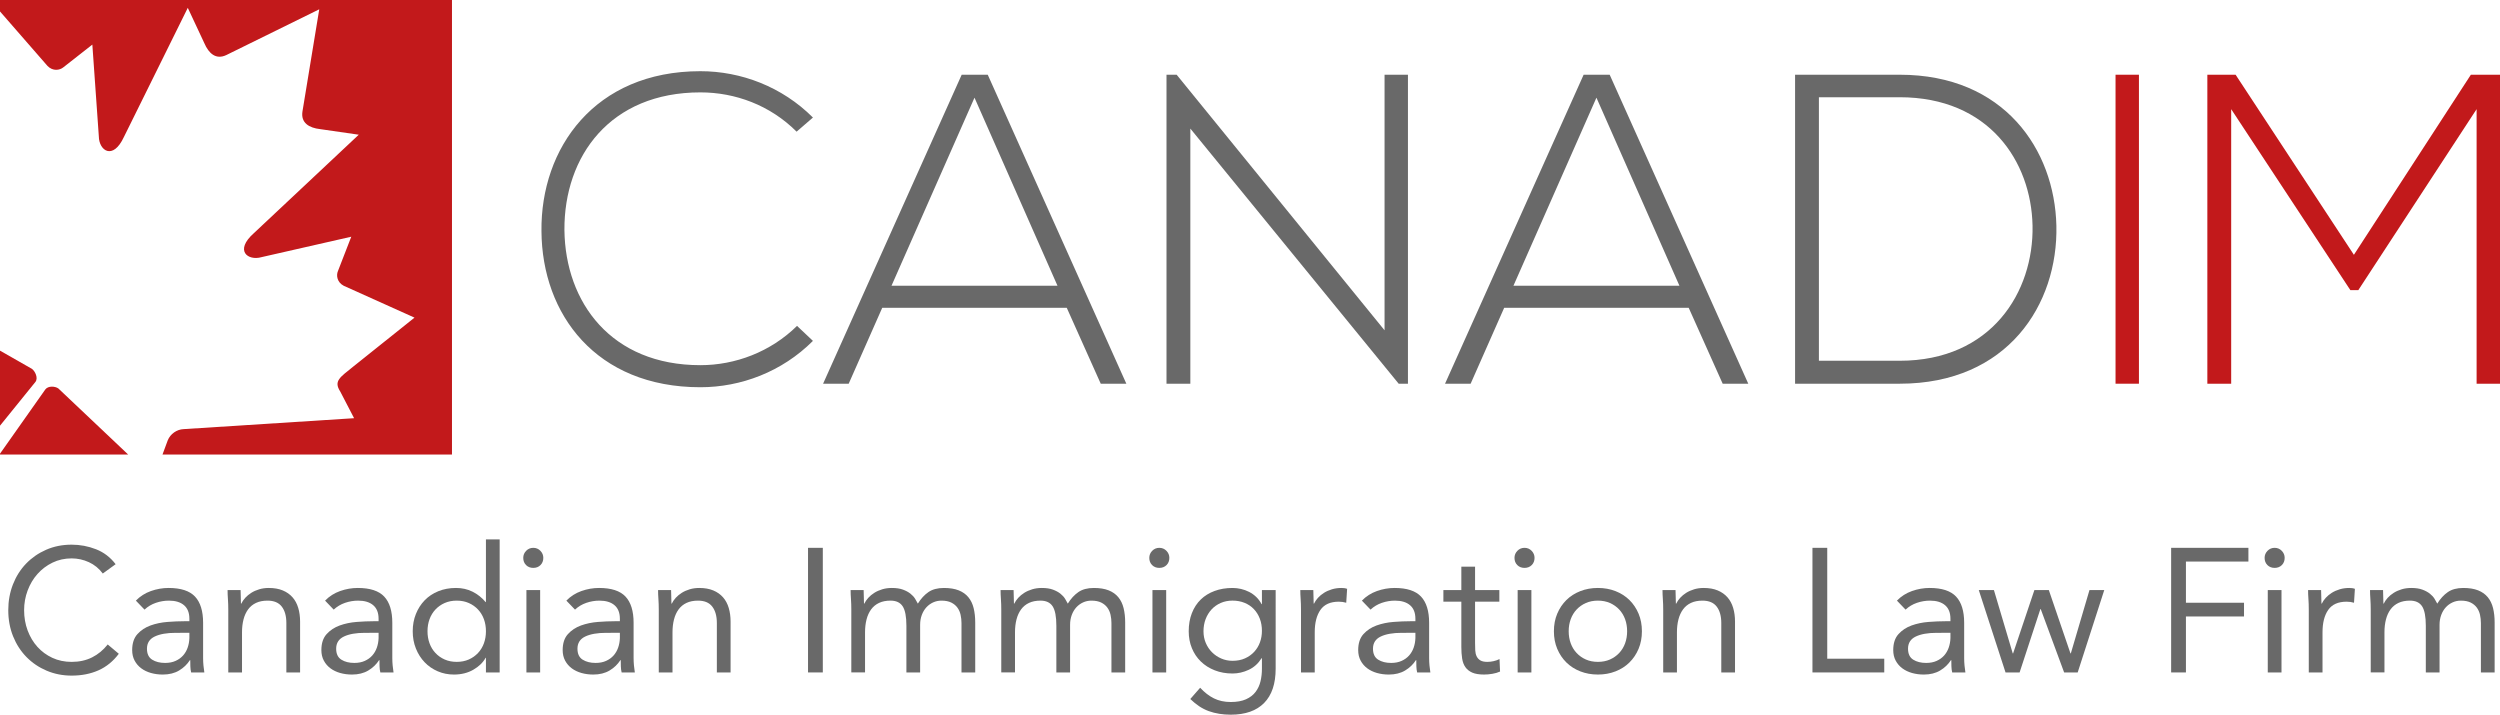 <?xml version="1.0" encoding="iso-8859-1"?>
<!-- Generator: Adobe Illustrator 21.0.2, SVG Export Plug-In . SVG Version: 6.00 Build 0)  -->
<svg version="1.1" id="Layer_1" xmlns="http://www.w3.org/2000/svg" xmlns:xlink="http://www.w3.org/1999/xlink" x="0px" y="0px"
	 viewBox="0 0 845.206 241.62" style="enable-background:new 0 0 845.206 241.62;" xml:space="preserve">
<g>
	<g>
		<g>
			<path style="fill:#C2191B;" d="M10.791,124.7c-3.686-2.105-7.257-4.139-10.791-6.154v25.373l11.995-14.825
				C12.971,127.794,11.882,125.496,10.791,124.7z"/>
		</g>
		<g>
			<path style="fill:#C2191B;" d="M0,0v3.869l16.083,18.451c1.768,1.803,4.099,1.471,5.352,0.426l9.784-7.671l2.194,31.057
				c0.052,4.748,4.747,8.233,8.499,0.134L63.487,2.647l5.593,11.949c1.487,3.468,3.919,5.668,7.405,4.032l31.448-15.481
				l-5.685,34.595c-0.567,3.801,2.243,5.494,5.992,5.914l13.056,1.885L85.816,78.839c-6.669,5.94-1.98,9.417,2.588,8.099
				l30.354-6.909l-4.498,11.599c-0.648,1.488-0.295,3.818,1.951,4.988l23.922,10.769l-20.593,16.459
				c-4.539,3.697-6.849,4.921-4.51,8.519l4.681,9.023l-57.677,3.696c-2.252,0.101-4.466,1.615-5.335,3.822l-1.759,4.764h97.866V0H0z
				"/>
		</g>
		<g>
			<path style="fill:#C2191B;" d="M19.75,131.352c-1.074-0.81-3.48-0.978-4.432,0.318L0,153.39v0.276h43.326
				C35.482,146.244,27.927,139.095,19.75,131.352z"/>
		</g>
	</g>
	<g>
		<path style="fill:#696969;" d="M274.839,115.248c-10.446,10.446-24.325,15.669-38.055,15.669
			c-35.218,0-53.573-24.623-53.723-52.827c-0.299-27.906,17.907-54.021,53.723-54.021c13.729,0,27.608,5.223,38.055,15.669
			l-5.521,4.775c-8.954-8.954-20.743-13.281-32.533-13.281c-30.442,0-46.112,21.489-45.963,46.56
			c0.299,24.474,15.818,45.665,45.963,45.665c11.79,0,23.729-4.477,32.682-13.281L274.839,115.248z"/>
		<path style="fill:#696969;" d="M372.14,129.724l-11.491-25.668H298.27l-11.341,25.668h-8.656l46.859-104.462h8.805l46.858,104.462
			H372.14z M357.515,96.595l-28.056-63.572l-28.056,63.572H357.515z"/>
		<path style="fill:#696969;" d="M397.806,25.262l70.288,86.405V25.262h7.909v104.462h-3.134l-70.437-86.256v86.256h-8.059V25.262
			H397.806z"/>
		<path style="fill:#696969;" d="M582.408,129.724l-11.491-25.668h-62.379l-11.341,25.668h-8.655L535.4,25.262h8.805l46.858,104.462
			H582.408z M567.783,96.595l-28.056-63.572l-28.056,63.572H567.783z"/>
		<path style="fill:#696969;" d="M695.228,76.299c0.597,26.563-16.415,53.425-52.977,53.425c-11.79,0-23.579,0-35.368,0V25.262
			c11.789,0,23.578,0,35.368,0C677.618,25.262,694.631,50.631,695.228,76.299z M614.941,32.873v89.091h27.31
			c31.039,0,45.365-23.28,44.918-45.665c-0.447-21.788-14.773-43.426-44.918-43.426H614.941z"/>
		<path style="fill:#C2191B;" d="M715.227,129.724V25.262h7.909v104.462H715.227z"/>
		<path style="fill:#C2191B;" d="M837.297,36.902l-39.993,61.185h-2.687l-40.292-61.185v92.821h-8.059V25.262
			c3.88,0,5.671,0,9.551,0l39.994,60.887l39.546-60.887h9.849v104.462h-7.909V36.902z"/>
	</g>
</g>
<g>
	<path style="fill:#696969;" d="M34.75,193.898c-1.27-1.705-2.837-2.984-4.7-3.838c-1.865-0.853-3.809-1.279-5.832-1.279
		c-2.341,0-4.492,0.477-6.456,1.429c-1.964,0.951-3.659,2.231-5.088,3.838c-1.428,1.606-2.539,3.472-3.332,5.593
		c-0.794,2.123-1.189,4.335-1.189,6.635c0,2.46,0.396,4.751,1.189,6.873c0.793,2.122,1.895,3.967,3.303,5.533
		c1.407,1.568,3.094,2.808,5.058,3.72c1.964,0.913,4.136,1.368,6.516,1.368c2.578,0,4.88-0.506,6.902-1.518
		c2.023-1.012,3.788-2.469,5.296-4.373l3.749,3.153c-1.904,2.539-4.195,4.403-6.873,5.594c-2.678,1.189-5.703,1.785-9.074,1.785
		c-3.015,0-5.831-0.557-8.449-1.666c-2.618-1.11-4.89-2.648-6.813-4.612c-1.925-1.963-3.432-4.293-4.522-6.991
		c-1.091-2.697-1.636-5.653-1.636-8.866c0-3.094,0.525-5.989,1.576-8.688c1.051-2.697,2.529-5.037,4.434-7.021
		c1.904-1.983,4.165-3.55,6.783-4.7s5.494-1.726,8.628-1.726c2.856,0,5.603,0.516,8.241,1.547c2.638,1.032,4.85,2.718,6.635,5.058
		L34.75,193.898z"/>
	<path style="fill:#696969;" d="M45.937,203.062c1.429-1.468,3.124-2.549,5.088-3.243c1.964-0.693,3.957-1.041,5.98-1.041
		c4.125,0,7.101,0.973,8.925,2.915c1.824,1.944,2.737,4.9,2.737,8.866v11.961c0,0.794,0.039,1.616,0.119,2.469
		c0.079,0.854,0.179,1.637,0.298,2.351h-4.463c-0.159-0.634-0.248-1.339-0.268-2.112c-0.021-0.773-0.03-1.458-0.03-2.053h-0.119
		c-0.912,1.428-2.133,2.599-3.659,3.511c-1.527,0.912-3.362,1.368-5.504,1.368c-1.428,0-2.767-0.179-4.017-0.535
		c-1.25-0.357-2.341-0.883-3.272-1.577c-0.933-0.693-1.677-1.557-2.231-2.588c-0.556-1.031-0.833-2.222-0.833-3.57
		c0-2.301,0.595-4.106,1.785-5.415c1.189-1.31,2.667-2.281,4.433-2.916c1.765-0.634,3.669-1.031,5.713-1.189
		c2.042-0.158,3.917-0.238,5.623-0.238h1.785v-0.833c0-2.023-0.605-3.55-1.815-4.582c-1.21-1.031-2.906-1.547-5.087-1.547
		c-1.509,0-2.986,0.248-4.434,0.743c-1.448,0.497-2.728,1.261-3.838,2.291L45.937,203.062z M59.385,213.95
		c-2.976,0-5.336,0.417-7.081,1.25c-1.746,0.833-2.618,2.201-2.618,4.105c0,1.746,0.585,2.985,1.756,3.719
		c1.169,0.735,2.627,1.102,4.373,1.102c1.349,0,2.529-0.229,3.54-0.685c1.012-0.456,1.854-1.061,2.529-1.814
		c0.674-0.754,1.19-1.637,1.547-2.648c0.357-1.012,0.556-2.092,0.596-3.243v-1.785H59.385z"/>
	<path style="fill:#696969;" d="M77.176,206.096c0-1.269-0.04-2.459-0.119-3.57c-0.08-1.109-0.119-2.121-0.119-3.034h4.403
		c0,0.754,0.02,1.508,0.06,2.261c0.039,0.754,0.06,1.528,0.06,2.321h0.119c0.317-0.675,0.764-1.329,1.339-1.964
		c0.574-0.634,1.259-1.199,2.053-1.696c0.793-0.495,1.686-0.893,2.678-1.189c0.991-0.298,2.062-0.446,3.213-0.446
		c1.824,0,3.401,0.277,4.73,0.833s2.43,1.329,3.303,2.32c0.872,0.992,1.518,2.192,1.934,3.6c0.417,1.409,0.625,2.946,0.625,4.612
		v17.196h-4.642v-16.721c0-2.34-0.516-4.185-1.547-5.533c-1.032-1.349-2.639-2.023-4.819-2.023c-1.508,0-2.808,0.258-3.897,0.773
		c-1.092,0.516-1.984,1.25-2.678,2.201c-0.694,0.952-1.211,2.083-1.547,3.393c-0.338,1.309-0.506,2.757-0.506,4.344v13.566h-4.642
		V206.096z"/>
	<path style="fill:#696969;" d="M109.902,203.062c1.429-1.468,3.124-2.549,5.088-3.243c1.964-0.693,3.957-1.041,5.98-1.041
		c4.125,0,7.101,0.973,8.925,2.915c1.824,1.944,2.737,4.9,2.737,8.866v11.961c0,0.794,0.039,1.616,0.119,2.469
		c0.079,0.854,0.179,1.637,0.298,2.351h-4.463c-0.159-0.634-0.248-1.339-0.268-2.112c-0.021-0.773-0.03-1.458-0.03-2.053h-0.119
		c-0.912,1.428-2.133,2.599-3.659,3.511c-1.527,0.912-3.362,1.368-5.504,1.368c-1.428,0-2.767-0.179-4.017-0.535
		c-1.25-0.357-2.341-0.883-3.272-1.577c-0.933-0.693-1.677-1.557-2.231-2.588c-0.556-1.031-0.833-2.222-0.833-3.57
		c0-2.301,0.595-4.106,1.785-5.415c1.189-1.31,2.667-2.281,4.433-2.916c1.765-0.634,3.669-1.031,5.713-1.189
		c2.042-0.158,3.917-0.238,5.623-0.238h1.785v-0.833c0-2.023-0.605-3.55-1.815-4.582c-1.21-1.031-2.906-1.547-5.087-1.547
		c-1.509,0-2.986,0.248-4.434,0.743c-1.448,0.497-2.728,1.261-3.838,2.291L109.902,203.062z M123.351,213.95
		c-2.976,0-5.336,0.417-7.081,1.25c-1.746,0.833-2.618,2.201-2.618,4.105c0,1.746,0.585,2.985,1.756,3.719
		c1.169,0.735,2.627,1.102,4.373,1.102c1.349,0,2.529-0.229,3.54-0.685c1.012-0.456,1.854-1.061,2.529-1.814
		c0.674-0.754,1.19-1.637,1.547-2.648c0.357-1.012,0.556-2.092,0.596-3.243v-1.785H123.351z"/>
	<path style="fill:#696969;" d="M164.288,222.4h-0.118c-0.873,1.587-2.252,2.926-4.136,4.017c-1.885,1.09-4.076,1.636-6.575,1.636
		c-1.944,0-3.77-0.367-5.475-1.101c-1.706-0.733-3.184-1.756-4.433-3.064c-1.25-1.31-2.231-2.856-2.945-4.642
		c-0.715-1.785-1.071-3.728-1.071-5.831c0-2.103,0.356-4.046,1.071-5.831c0.714-1.785,1.705-3.333,2.975-4.642
		c1.27-1.31,2.806-2.33,4.611-3.064c1.805-0.733,3.799-1.101,5.98-1.101c2.023,0,3.877,0.416,5.563,1.249
		c1.686,0.833,3.163,2.004,4.434,3.511h0.118v-21.183h4.642v44.984h-4.642V222.4z M164.288,213.415c0-1.467-0.229-2.826-0.684-4.076
		c-0.457-1.249-1.121-2.34-1.994-3.272c-0.872-0.932-1.914-1.666-3.123-2.202c-1.211-0.535-2.569-0.803-4.076-0.803
		c-1.508,0-2.866,0.268-4.076,0.803c-1.211,0.536-2.252,1.271-3.124,2.202c-0.873,0.933-1.538,2.023-1.993,3.272
		c-0.457,1.25-0.685,2.609-0.685,4.076c0,1.468,0.228,2.826,0.685,4.076c0.455,1.249,1.12,2.341,1.993,3.272
		c0.872,0.933,1.913,1.666,3.124,2.202c1.21,0.535,2.568,0.803,4.076,0.803c1.507,0,2.865-0.268,4.076-0.803
		c1.209-0.536,2.251-1.27,3.123-2.202c0.873-0.932,1.537-2.023,1.994-3.272C164.06,216.241,164.288,214.883,164.288,213.415z"/>
	<path style="fill:#696969;" d="M176.902,188.602c0-0.912,0.327-1.705,0.981-2.38c0.654-0.674,1.458-1.012,2.41-1.012
		s1.755,0.338,2.41,1.012c0.654,0.675,0.981,1.468,0.981,2.38c0,0.992-0.318,1.806-0.952,2.44c-0.635,0.635-1.448,0.952-2.439,0.952
		c-0.992,0-1.806-0.317-2.439-0.952C177.219,190.407,176.902,189.594,176.902,188.602z M177.973,199.491h4.642v27.848h-4.642
		V199.491z"/>
	<path style="fill:#696969;" d="M191.479,203.062c1.429-1.468,3.124-2.549,5.088-3.243c1.964-0.693,3.957-1.041,5.98-1.041
		c4.125,0,7.101,0.973,8.925,2.915c1.824,1.944,2.737,4.9,2.737,8.866v11.961c0,0.794,0.039,1.616,0.119,2.469
		c0.079,0.854,0.179,1.637,0.298,2.351h-4.463c-0.159-0.634-0.248-1.339-0.268-2.112c-0.021-0.773-0.03-1.458-0.03-2.053h-0.119
		c-0.912,1.428-2.133,2.599-3.659,3.511c-1.527,0.912-3.362,1.368-5.504,1.368c-1.428,0-2.767-0.179-4.017-0.535
		c-1.25-0.357-2.341-0.883-3.272-1.577c-0.933-0.693-1.677-1.557-2.231-2.588c-0.556-1.031-0.833-2.222-0.833-3.57
		c0-2.301,0.595-4.106,1.785-5.415c1.189-1.31,2.667-2.281,4.433-2.916c1.765-0.634,3.669-1.031,5.713-1.189
		c2.042-0.158,3.917-0.238,5.623-0.238h1.785v-0.833c0-2.023-0.605-3.55-1.815-4.582c-1.21-1.031-2.906-1.547-5.087-1.547
		c-1.509,0-2.986,0.248-4.434,0.743c-1.448,0.497-2.728,1.261-3.838,2.291L191.479,203.062z M204.928,213.95
		c-2.976,0-5.336,0.417-7.081,1.25c-1.746,0.833-2.618,2.201-2.618,4.105c0,1.746,0.585,2.985,1.756,3.719
		c1.169,0.735,2.627,1.102,4.373,1.102c1.349,0,2.529-0.229,3.54-0.685c1.012-0.456,1.854-1.061,2.529-1.814
		c0.674-0.754,1.19-1.637,1.547-2.648c0.357-1.012,0.556-2.092,0.596-3.243v-1.785H204.928z"/>
	<path style="fill:#696969;" d="M222.719,206.096c0-1.269-0.04-2.459-0.119-3.57c-0.08-1.109-0.119-2.121-0.119-3.034h4.403
		c0,0.754,0.02,1.508,0.06,2.261c0.039,0.754,0.06,1.528,0.06,2.321h0.119c0.317-0.675,0.764-1.329,1.339-1.964
		c0.574-0.634,1.259-1.199,2.053-1.696c0.793-0.495,1.686-0.893,2.678-1.189c0.991-0.298,2.062-0.446,3.213-0.446
		c1.824,0,3.401,0.277,4.73,0.833s2.43,1.329,3.303,2.32c0.872,0.992,1.518,2.192,1.934,3.6c0.417,1.409,0.625,2.946,0.625,4.612
		v17.196h-4.642v-16.721c0-2.34-0.516-4.185-1.547-5.533c-1.032-1.349-2.639-2.023-4.819-2.023c-1.508,0-2.808,0.258-3.897,0.773
		c-1.092,0.516-1.984,1.25-2.678,2.201c-0.694,0.952-1.211,2.083-1.547,3.393c-0.338,1.309-0.506,2.757-0.506,4.344v13.566h-4.642
		V206.096z"/>
	<path style="fill:#696969;" d="M273.178,185.21h4.998v42.129h-4.998V185.21z"/>
	<path style="fill:#696969;" d="M287.815,206.096c0-1.269-0.04-2.459-0.119-3.57c-0.08-1.109-0.119-2.121-0.119-3.034h4.403
		c0,0.754,0.02,1.508,0.06,2.261c0.039,0.754,0.06,1.528,0.06,2.321h0.119c0.317-0.675,0.764-1.329,1.339-1.964
		c0.574-0.634,1.259-1.199,2.053-1.696c0.793-0.495,1.686-0.893,2.678-1.189c0.991-0.298,2.062-0.446,3.213-0.446
		c1.508,0,2.768,0.188,3.778,0.565c1.012,0.377,1.854,0.833,2.529,1.368c0.674,0.535,1.199,1.111,1.577,1.726
		c0.376,0.615,0.684,1.16,0.922,1.637c1.031-1.666,2.222-2.965,3.57-3.897c1.349-0.932,3.095-1.398,5.236-1.398
		c1.983,0,3.649,0.268,4.998,0.803c1.349,0.536,2.44,1.31,3.273,2.321c0.833,1.011,1.428,2.241,1.785,3.688
		c0.356,1.449,0.535,3.064,0.535,4.85v16.899h-4.642v-16.661c0-0.952-0.1-1.884-0.297-2.797c-0.199-0.912-0.557-1.726-1.071-2.439
		c-0.517-0.714-1.211-1.288-2.083-1.726c-0.873-0.436-1.983-0.654-3.332-0.654c-0.992,0-1.925,0.199-2.797,0.595
		c-0.873,0.397-1.636,0.952-2.291,1.666c-0.654,0.714-1.17,1.577-1.547,2.589s-0.565,2.133-0.565,3.361v16.066h-4.641V211.57
		c0-3.094-0.417-5.285-1.25-6.575c-0.833-1.288-2.201-1.934-4.105-1.934c-1.508,0-2.808,0.258-3.897,0.773
		c-1.092,0.516-1.984,1.25-2.678,2.201c-0.694,0.952-1.211,2.083-1.547,3.393c-0.338,1.309-0.506,2.757-0.506,4.344v13.566h-4.642
		V206.096z"/>
	<path style="fill:#696969;" d="M338.512,206.096c0-1.269-0.04-2.459-0.119-3.57c-0.08-1.109-0.119-2.121-0.119-3.034h4.403
		c0,0.754,0.02,1.508,0.06,2.261c0.039,0.754,0.06,1.528,0.06,2.321h0.119c0.317-0.675,0.764-1.329,1.339-1.964
		c0.574-0.634,1.259-1.199,2.053-1.696c0.793-0.495,1.686-0.893,2.678-1.189c0.991-0.298,2.062-0.446,3.213-0.446
		c1.508,0,2.768,0.188,3.778,0.565c1.012,0.377,1.854,0.833,2.529,1.368c0.674,0.535,1.199,1.111,1.577,1.726
		c0.376,0.615,0.684,1.16,0.922,1.637c1.031-1.666,2.222-2.965,3.57-3.897c1.349-0.932,3.095-1.398,5.236-1.398
		c1.983,0,3.649,0.268,4.998,0.803c1.349,0.536,2.44,1.31,3.273,2.321c0.833,1.011,1.428,2.241,1.785,3.688
		c0.356,1.449,0.535,3.064,0.535,4.85v16.899h-4.642v-16.661c0-0.952-0.1-1.884-0.297-2.797c-0.199-0.912-0.557-1.726-1.071-2.439
		c-0.517-0.714-1.211-1.288-2.083-1.726c-0.873-0.436-1.983-0.654-3.332-0.654c-0.992,0-1.925,0.199-2.797,0.595
		c-0.873,0.397-1.636,0.952-2.291,1.666c-0.654,0.714-1.17,1.577-1.547,2.589s-0.565,2.133-0.565,3.361v16.066h-4.641V211.57
		c0-3.094-0.417-5.285-1.25-6.575c-0.833-1.288-2.201-1.934-4.105-1.934c-1.508,0-2.808,0.258-3.897,0.773
		c-1.092,0.516-1.984,1.25-2.678,2.201c-0.694,0.952-1.211,2.083-1.547,3.393c-0.338,1.309-0.506,2.757-0.506,4.344v13.566h-4.642
		V206.096z"/>
	<path style="fill:#696969;" d="M388.554,188.602c0-0.912,0.327-1.705,0.981-2.38c0.654-0.674,1.458-1.012,2.41-1.012
		s1.755,0.338,2.41,1.012c0.654,0.675,0.981,1.468,0.981,2.38c0,0.992-0.318,1.806-0.952,2.44c-0.635,0.635-1.448,0.952-2.439,0.952
		c-0.992,0-1.806-0.317-2.439-0.952C388.87,190.407,388.554,189.594,388.554,188.602z M389.624,199.491h4.642v27.848h-4.642V199.491
		z"/>
	<path style="fill:#696969;" d="M431.276,226.089c0,5.078-1.3,8.936-3.897,11.574c-2.599,2.638-6.357,3.957-11.276,3.957
		c-2.736,0-5.206-0.397-7.408-1.19c-2.201-0.794-4.294-2.162-6.277-4.105l3.332-3.809c1.468,1.586,3.024,2.786,4.672,3.6
		c1.646,0.813,3.54,1.221,5.682,1.221c2.062,0,3.779-0.309,5.147-0.923c1.369-0.615,2.449-1.448,3.243-2.499
		c0.793-1.052,1.348-2.252,1.666-3.6c0.317-1.35,0.476-2.758,0.476-4.226v-3.569h-0.118c-1.111,1.784-2.56,3.094-4.344,3.927
		c-1.785,0.833-3.61,1.25-5.475,1.25c-2.183,0-4.186-0.357-6.01-1.071c-1.825-0.714-3.392-1.705-4.701-2.976
		c-1.309-1.269-2.32-2.776-3.034-4.522c-0.715-1.745-1.071-3.648-1.071-5.712c0-2.261,0.356-4.304,1.071-6.129
		c0.714-1.824,1.715-3.362,3.005-4.611c1.288-1.25,2.846-2.211,4.671-2.886c1.824-0.675,3.847-1.012,6.069-1.012
		c0.952,0,1.904,0.109,2.856,0.327c0.951,0.219,1.874,0.556,2.767,1.012s1.695,1.031,2.41,1.726
		c0.714,0.694,1.309,1.497,1.785,2.409h0.118v-4.76h4.642V226.089z M406.88,213.415c0,1.428,0.258,2.747,0.773,3.957
		c0.516,1.211,1.22,2.261,2.112,3.153s1.935,1.598,3.124,2.112c1.19,0.517,2.459,0.774,3.809,0.774c1.586,0,2.994-0.277,4.225-0.834
		c1.229-0.555,2.271-1.299,3.124-2.23c0.853-0.932,1.497-2.003,1.934-3.214c0.437-1.209,0.654-2.488,0.654-3.838
		c0-1.507-0.237-2.886-0.714-4.136c-0.476-1.249-1.15-2.33-2.022-3.242c-0.873-0.912-1.925-1.616-3.154-2.113
		c-1.229-0.495-2.579-0.743-4.046-0.743c-1.468,0-2.807,0.268-4.017,0.803c-1.211,0.536-2.241,1.271-3.095,2.202
		c-0.854,0.933-1.517,2.023-1.993,3.272C407.118,210.589,406.88,211.948,406.88,213.415z"/>
	<path style="fill:#696969;" d="M439.845,206.096c0-1.269-0.04-2.459-0.119-3.57c-0.08-1.109-0.119-2.121-0.119-3.034h4.403
		c0,0.754,0.02,1.508,0.06,2.261c0.039,0.754,0.06,1.528,0.06,2.321h0.119c0.317-0.675,0.764-1.329,1.339-1.964
		c0.574-0.634,1.259-1.199,2.053-1.696c0.793-0.495,1.686-0.893,2.678-1.189c0.991-0.298,2.062-0.446,3.213-0.446
		c0.317,0,0.635,0.021,0.952,0.06c0.317,0.04,0.634,0.119,0.952,0.237l-0.298,4.701c-0.794-0.238-1.627-0.357-2.499-0.357
		c-2.855,0-4.93,0.923-6.218,2.768c-1.29,1.845-1.934,4.373-1.934,7.587v13.566h-4.642V206.096z"/>
	<path style="fill:#696969;" d="M460.432,203.062c1.429-1.468,3.124-2.549,5.088-3.243c1.964-0.693,3.957-1.041,5.98-1.041
		c4.125,0,7.101,0.973,8.925,2.915c1.824,1.944,2.737,4.9,2.737,8.866v11.961c0,0.794,0.039,1.616,0.119,2.469
		c0.079,0.854,0.179,1.637,0.298,2.351h-4.463c-0.159-0.634-0.248-1.339-0.268-2.112c-0.021-0.773-0.03-1.458-0.03-2.053h-0.119
		c-0.912,1.428-2.133,2.599-3.659,3.511c-1.527,0.912-3.362,1.368-5.504,1.368c-1.428,0-2.767-0.179-4.017-0.535
		c-1.25-0.357-2.341-0.883-3.272-1.577c-0.933-0.693-1.677-1.557-2.231-2.588c-0.556-1.031-0.833-2.222-0.833-3.57
		c0-2.301,0.595-4.106,1.785-5.415c1.189-1.31,2.667-2.281,4.433-2.916c1.765-0.634,3.669-1.031,5.713-1.189
		c2.042-0.158,3.917-0.238,5.623-0.238h1.785v-0.833c0-2.023-0.605-3.55-1.815-4.582c-1.21-1.031-2.906-1.547-5.087-1.547
		c-1.509,0-2.986,0.248-4.434,0.743c-1.448,0.497-2.728,1.261-3.838,2.291L460.432,203.062z M473.88,213.95
		c-2.976,0-5.336,0.417-7.081,1.25c-1.746,0.833-2.618,2.201-2.618,4.105c0,1.746,0.585,2.985,1.756,3.719
		c1.169,0.735,2.627,1.102,4.373,1.102c1.349,0,2.529-0.229,3.54-0.685c1.012-0.456,1.854-1.061,2.529-1.814
		c0.674-0.754,1.19-1.637,1.547-2.648c0.357-1.012,0.556-2.092,0.596-3.243v-1.785H473.88z"/>
	<path style="fill:#696969;" d="M506.903,203.418h-8.211v13.924c0,0.913,0.02,1.756,0.06,2.529c0.039,0.773,0.198,1.448,0.476,2.023
		s0.694,1.032,1.25,1.368c0.555,0.338,1.348,0.506,2.38,0.506c0.674,0,1.369-0.079,2.083-0.238c0.714-0.157,1.388-0.396,2.022-0.714
		l0.179,4.225c-0.794,0.357-1.676,0.615-2.647,0.773c-0.973,0.158-1.896,0.238-2.768,0.238c-1.666,0-2.995-0.219-3.986-0.654
		c-0.992-0.437-1.766-1.051-2.32-1.845c-0.557-0.793-0.923-1.774-1.102-2.945c-0.178-1.17-0.268-2.47-0.268-3.897v-15.293h-6.069
		v-3.927h6.069v-7.914h4.642v7.914h8.211V203.418z"/>
	<path style="fill:#696969;" d="M512.021,188.602c0-0.912,0.327-1.705,0.981-2.38c0.654-0.674,1.458-1.012,2.41-1.012
		s1.755,0.338,2.41,1.012c0.654,0.675,0.981,1.468,0.981,2.38c0,0.992-0.318,1.806-0.952,2.44c-0.635,0.635-1.448,0.952-2.439,0.952
		c-0.992,0-1.806-0.317-2.439-0.952C512.337,190.407,512.021,189.594,512.021,188.602z M513.091,199.491h4.642v27.848h-4.642
		V199.491z"/>
	<path style="fill:#696969;" d="M525.349,213.415c0-2.182,0.376-4.165,1.13-5.95s1.785-3.322,3.095-4.611
		c1.309-1.289,2.876-2.291,4.701-3.005c1.824-0.715,3.808-1.071,5.95-1.071c2.142,0,4.125,0.356,5.95,1.071
		c1.824,0.714,3.392,1.716,4.701,3.005c1.309,1.289,2.34,2.826,3.094,4.611c0.753,1.785,1.131,3.769,1.131,5.95
		s-0.378,4.165-1.131,5.95c-0.754,1.785-1.785,3.323-3.094,4.611c-1.31,1.29-2.877,2.291-4.701,3.005
		c-1.825,0.715-3.809,1.071-5.95,1.071c-2.143,0-4.126-0.356-5.95-1.071c-1.825-0.714-3.393-1.715-4.701-3.005
		c-1.31-1.288-2.341-2.826-3.095-4.611S525.349,215.597,525.349,213.415z M530.347,213.415c0,1.468,0.228,2.826,0.685,4.076
		c0.455,1.249,1.12,2.341,1.993,3.272c0.872,0.933,1.913,1.666,3.124,2.202c1.21,0.535,2.568,0.803,4.076,0.803
		c1.507,0,2.865-0.268,4.076-0.803c1.209-0.536,2.251-1.27,3.123-2.202c0.873-0.932,1.537-2.023,1.994-3.272
		c0.455-1.25,0.684-2.608,0.684-4.076c0-1.467-0.229-2.826-0.684-4.076c-0.457-1.249-1.121-2.34-1.994-3.272
		c-0.872-0.932-1.914-1.666-3.123-2.202c-1.211-0.535-2.569-0.803-4.076-0.803c-1.508,0-2.866,0.268-4.076,0.803
		c-1.211,0.536-2.252,1.271-3.124,2.202c-0.873,0.933-1.538,2.023-1.993,3.272C530.574,210.589,530.347,211.948,530.347,213.415z"/>
	<path style="fill:#696969;" d="M562.3,206.096c0-1.269-0.04-2.459-0.119-3.57c-0.08-1.109-0.119-2.121-0.119-3.034h4.403
		c0,0.754,0.02,1.508,0.06,2.261c0.039,0.754,0.06,1.528,0.06,2.321h0.119c0.317-0.675,0.764-1.329,1.339-1.964
		c0.574-0.634,1.259-1.199,2.053-1.696c0.793-0.495,1.686-0.893,2.678-1.189c0.991-0.298,2.062-0.446,3.213-0.446
		c1.824,0,3.401,0.277,4.73,0.833s2.43,1.329,3.303,2.32c0.872,0.992,1.518,2.192,1.934,3.6c0.417,1.409,0.625,2.946,0.625,4.612
		v17.196h-4.642v-16.721c0-2.34-0.516-4.185-1.547-5.533c-1.032-1.349-2.639-2.023-4.819-2.023c-1.508,0-2.808,0.258-3.897,0.773
		c-1.092,0.516-1.984,1.25-2.678,2.201c-0.694,0.952-1.211,2.083-1.547,3.393c-0.338,1.309-0.506,2.757-0.506,4.344v13.566H562.3
		V206.096z"/>
	<path style="fill:#696969;" d="M612.759,185.21h4.998v37.487h19.279v4.642h-24.277V185.21z"/>
	<path style="fill:#696969;" d="M641.32,203.062c1.429-1.468,3.124-2.549,5.088-3.243c1.964-0.693,3.957-1.041,5.98-1.041
		c4.125,0,7.101,0.973,8.925,2.915c1.824,1.944,2.737,4.9,2.737,8.866v11.961c0,0.794,0.039,1.616,0.119,2.469
		c0.079,0.854,0.179,1.637,0.298,2.351h-4.463c-0.159-0.634-0.248-1.339-0.268-2.112c-0.021-0.773-0.03-1.458-0.03-2.053h-0.119
		c-0.912,1.428-2.133,2.599-3.659,3.511c-1.527,0.912-3.362,1.368-5.504,1.368c-1.428,0-2.767-0.179-4.017-0.535
		c-1.25-0.357-2.341-0.883-3.272-1.577c-0.933-0.693-1.677-1.557-2.231-2.588c-0.556-1.031-0.833-2.222-0.833-3.57
		c0-2.301,0.595-4.106,1.785-5.415c1.189-1.31,2.667-2.281,4.433-2.916c1.765-0.634,3.669-1.031,5.713-1.189
		c2.042-0.158,3.917-0.238,5.623-0.238h1.785v-0.833c0-2.023-0.605-3.55-1.815-4.582c-1.21-1.031-2.906-1.547-5.087-1.547
		c-1.509,0-2.986,0.248-4.434,0.743c-1.448,0.497-2.728,1.261-3.838,2.291L641.32,203.062z M654.769,213.95
		c-2.976,0-5.336,0.417-7.081,1.25c-1.746,0.833-2.618,2.201-2.618,4.105c0,1.746,0.585,2.985,1.756,3.719
		c1.169,0.735,2.627,1.102,4.373,1.102c1.349,0,2.529-0.229,3.54-0.685c1.012-0.456,1.854-1.061,2.529-1.814
		c0.674-0.754,1.19-1.637,1.547-2.648c0.357-1.012,0.556-2.092,0.596-3.243v-1.785H654.769z"/>
	<path style="fill:#696969;" d="M702.431,227.339h-4.582l-7.914-21.421h-0.119l-7.021,21.421h-4.76l-9.045-27.848h5.117
		l6.367,21.421h0.119l7.199-21.421h4.88l7.319,21.421h0.118l6.308-21.421h4.998L702.431,227.339z"/>
	<path style="fill:#696969;" d="M734.026,185.21h26.122v4.642h-21.124v13.924h19.637v4.642h-19.637v18.922h-4.998V185.21z"/>
	<path style="fill:#696969;" d="M765.623,188.602c0-0.912,0.327-1.705,0.981-2.38c0.654-0.674,1.458-1.012,2.41-1.012
		s1.755,0.338,2.41,1.012c0.654,0.675,0.981,1.468,0.981,2.38c0,0.992-0.318,1.806-0.952,2.44c-0.635,0.635-1.448,0.952-2.439,0.952
		c-0.992,0-1.806-0.317-2.439-0.952C765.939,190.407,765.623,189.594,765.623,188.602z M766.693,199.491h4.642v27.848h-4.642
		V199.491z"/>
	<path style="fill:#696969;" d="M780.558,206.096c0-1.269-0.04-2.459-0.119-3.57c-0.08-1.109-0.119-2.121-0.119-3.034h4.403
		c0,0.754,0.02,1.508,0.06,2.261c0.039,0.754,0.06,1.528,0.06,2.321h0.119c0.317-0.675,0.764-1.329,1.339-1.964
		c0.574-0.634,1.259-1.199,2.053-1.696c0.793-0.495,1.686-0.893,2.678-1.189c0.991-0.298,2.062-0.446,3.213-0.446
		c0.317,0,0.635,0.021,0.952,0.06c0.317,0.04,0.634,0.119,0.952,0.237l-0.298,4.701c-0.794-0.238-1.627-0.357-2.499-0.357
		c-2.855,0-4.93,0.923-6.218,2.768c-1.29,1.845-1.934,4.373-1.934,7.587v13.566h-4.642V206.096z"/>
	<path style="fill:#696969;" d="M801.502,206.096c0-1.269-0.04-2.459-0.119-3.57c-0.08-1.109-0.119-2.121-0.119-3.034h4.403
		c0,0.754,0.02,1.508,0.06,2.261c0.039,0.754,0.06,1.528,0.06,2.321h0.119c0.317-0.675,0.764-1.329,1.339-1.964
		c0.574-0.634,1.259-1.199,2.053-1.696c0.793-0.495,1.686-0.893,2.678-1.189c0.991-0.298,2.062-0.446,3.213-0.446
		c1.508,0,2.768,0.188,3.778,0.565c1.012,0.377,1.854,0.833,2.529,1.368c0.674,0.535,1.199,1.111,1.577,1.726
		c0.376,0.615,0.684,1.16,0.922,1.637c1.031-1.666,2.222-2.965,3.57-3.897c1.349-0.932,3.095-1.398,5.236-1.398
		c1.983,0,3.649,0.268,4.998,0.803c1.349,0.536,2.44,1.31,3.273,2.321c0.833,1.011,1.428,2.241,1.785,3.688
		c0.356,1.449,0.535,3.064,0.535,4.85v16.899h-4.642v-16.661c0-0.952-0.1-1.884-0.297-2.797c-0.199-0.912-0.557-1.726-1.071-2.439
		c-0.517-0.714-1.211-1.288-2.083-1.726c-0.873-0.436-1.983-0.654-3.332-0.654c-0.992,0-1.925,0.199-2.797,0.595
		c-0.873,0.397-1.636,0.952-2.291,1.666c-0.654,0.714-1.17,1.577-1.547,2.589s-0.565,2.133-0.565,3.361v16.066h-4.641V211.57
		c0-3.094-0.417-5.285-1.25-6.575c-0.833-1.288-2.201-1.934-4.105-1.934c-1.508,0-2.808,0.258-3.897,0.773
		c-1.092,0.516-1.984,1.25-2.678,2.201c-0.694,0.952-1.211,2.083-1.547,3.393c-0.338,1.309-0.506,2.757-0.506,4.344v13.566h-4.642
		V206.096z"/>
</g>
</svg>
